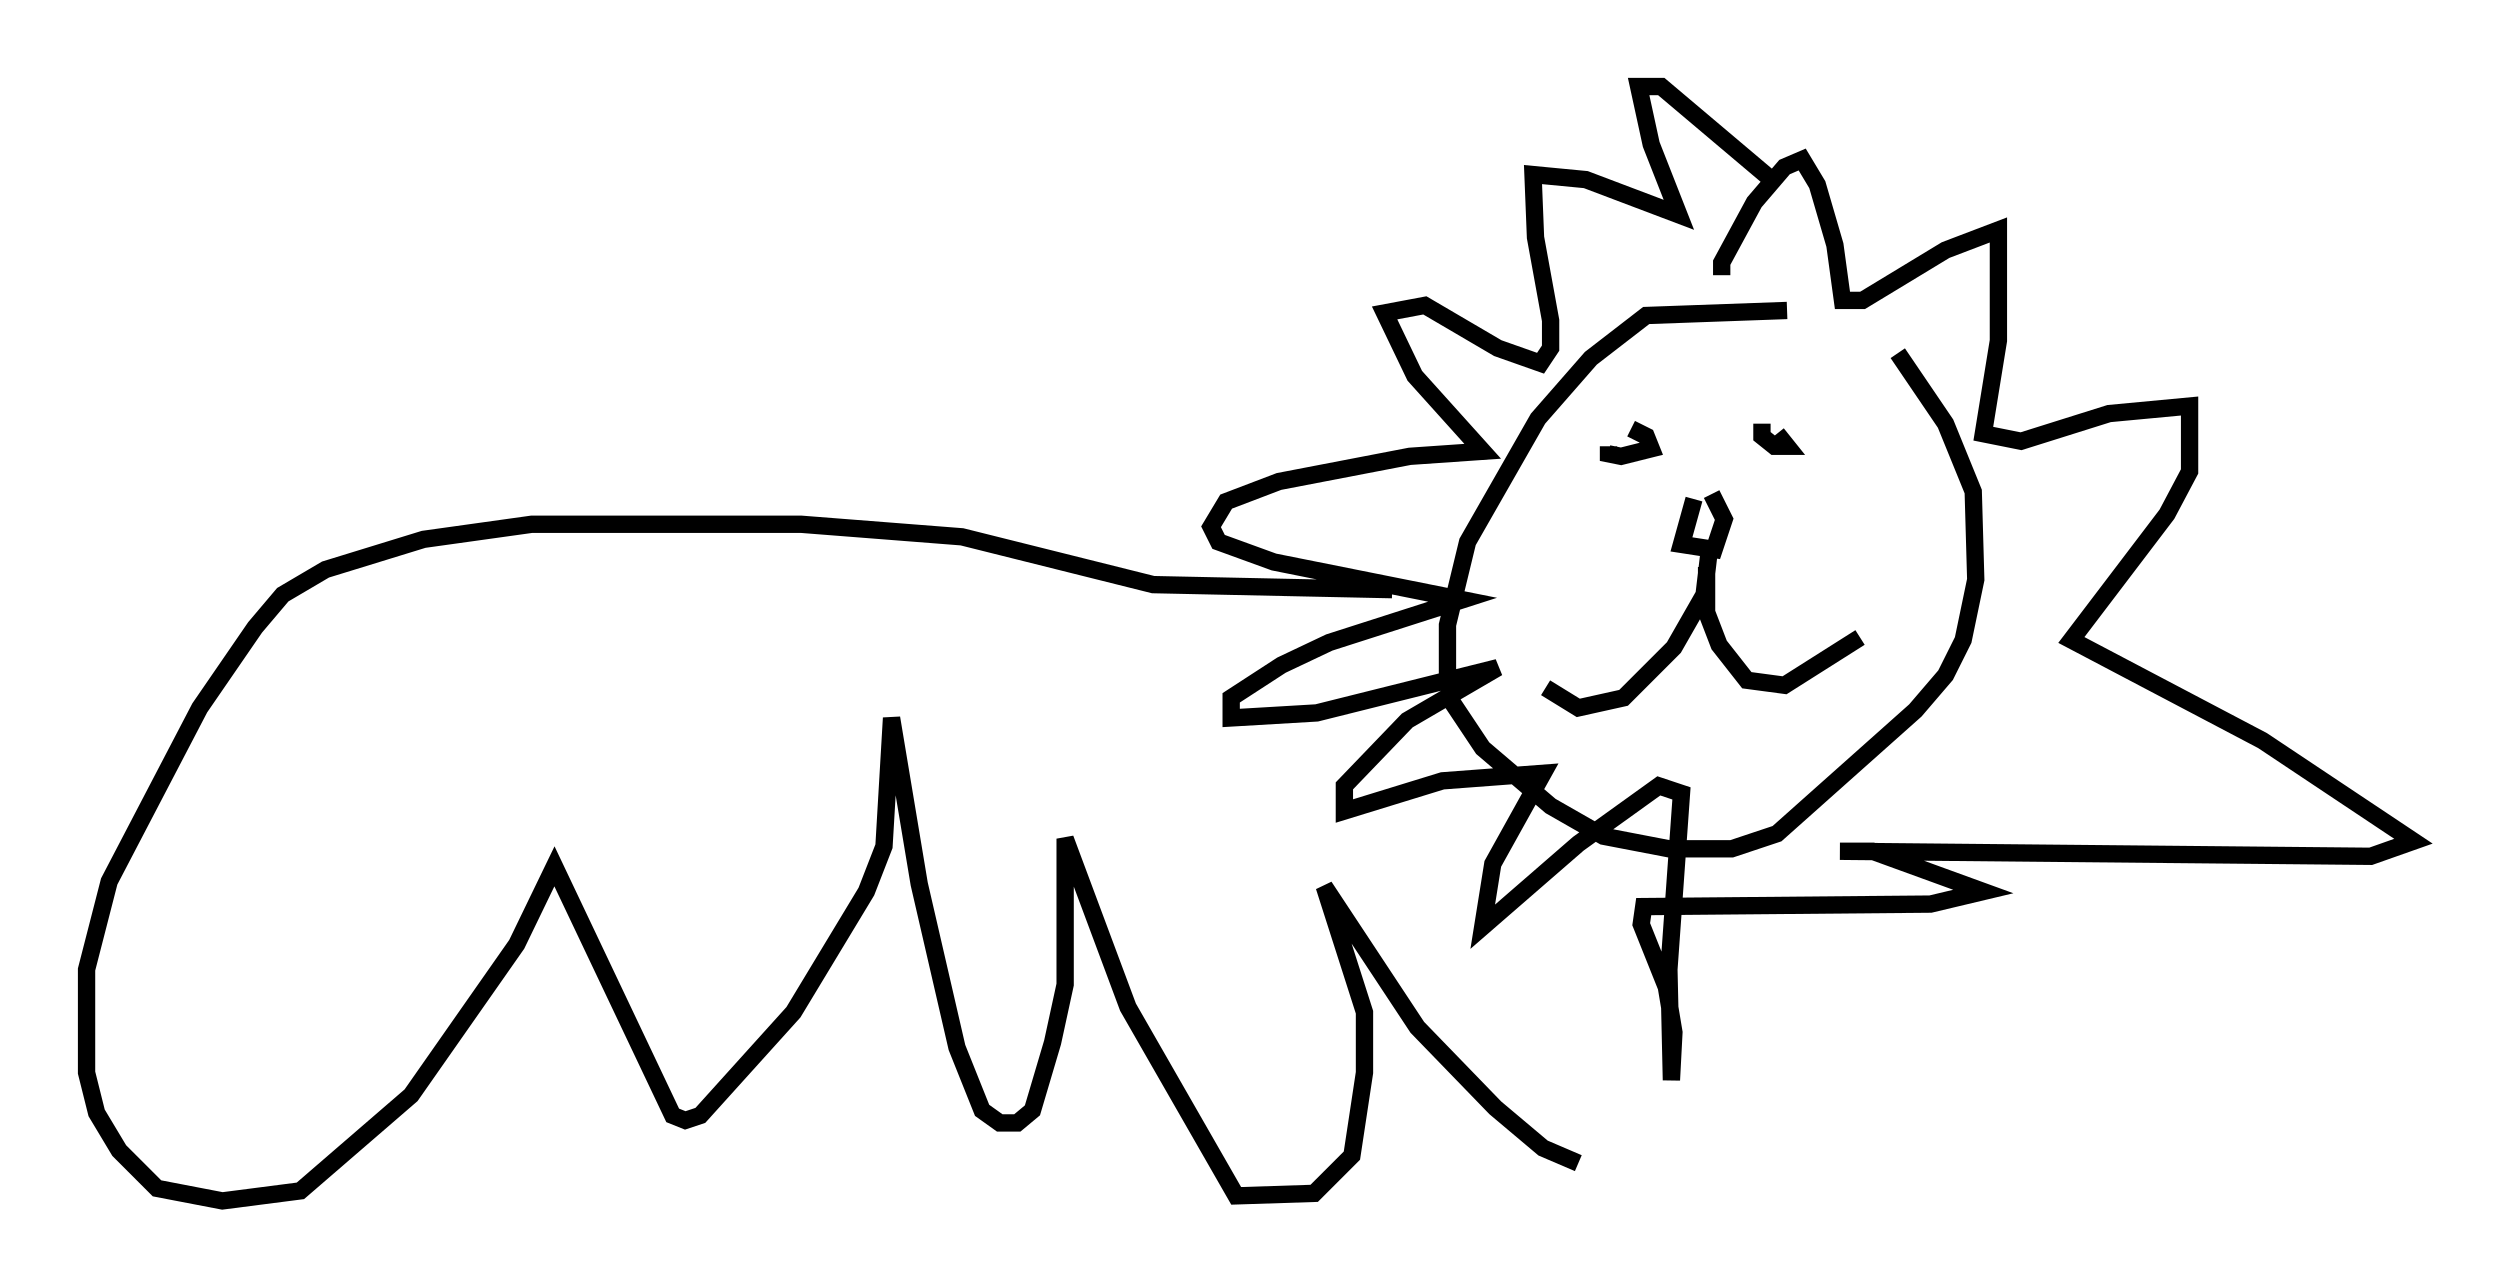 <?xml version="1.0" encoding="utf-8" ?>
<svg baseProfile="full" height="74.346" version="1.1" width="144.357" xmlns="http://www.w3.org/2000/svg" xmlns:ev="http://www.w3.org/2001/xml-events" xmlns:xlink="http://www.w3.org/1999/xlink"><defs /><rect fill="white" height="74.346" width="144.357" x="0" y="0" /><path d="M111.179, 20.106 m-7.989, -2.179 l-8.134, 0.291 -3.196, 2.469 l-3.05, 3.486 -4.067, 7.117 l-1.162, 4.793 0.0, 3.05 l0.291, 1.453 1.743, 2.615 l3.922, 3.341 3.05, 1.743 l3.777, 0.726 3.631, 0.0 l2.615, -0.872 7.989, -7.117 l1.743, -2.034 1.017, -2.034 l0.726, -3.486 -0.145, -5.084 l-1.598, -3.922 -2.76, -4.067 m-11.765, 8.425 l-0.726, 2.615 1.888, 0.291 l0.581, -1.743 -0.726, -1.453 m-0.291, 4.212 l0.0, 2.615 0.726, 1.888 l1.598, 2.034 2.179, 0.291 l4.358, -2.76 m-8.715, -4.939 l-0.291, 2.469 -1.743, 3.05 l-2.905, 2.905 -2.615, 0.581 l-1.888, -1.162 m13.363, -14.67 l0.0, 0.0 m-4.358, 0.0 l0.0, 0.0 m-4.067, -0.291 l0.872, 0.436 0.291, 0.726 l-1.743, 0.436 -0.726, -0.145 l0.0, -0.436 m9.732, -0.726 l0.581, 0.726 -0.726, 0.0 l-0.726, -0.581 0.0, -0.726 m-2.324, -8.57 l0.0, -0.726 1.888, -3.486 l1.743, -2.034 1.017, -0.436 l0.872, 1.453 1.017, 3.486 l0.436, 3.196 1.162, 0.0 l4.793, -2.905 3.05, -1.162 l0.0, 6.391 -0.872, 5.374 l2.179, 0.436 5.084, -1.598 l4.648, -0.436 0.0, 3.777 l-1.307, 2.469 -5.52, 7.263 l11.039, 5.81 8.715, 5.81 l-2.469, 0.872 -30.648, -0.291 l1.888, 0.0 6.391, 2.324 l-3.05, 0.726 -16.559, 0.145 l-0.145, 1.017 1.453, 3.631 l0.436, 2.615 -0.145, 2.76 l-0.145, -6.391 0.726, -10.168 l-1.307, -0.436 -4.648, 3.341 l-5.52, 4.793 0.581, -3.631 l2.905, -5.229 -5.81, 0.436 l-5.665, 1.743 0.0, -1.453 l3.631, -3.777 5.229, -3.05 l-10.458, 2.615 -4.939, 0.291 l0.0, -1.162 2.905, -1.888 l2.76, -1.307 7.698, -2.469 l-10.894, -2.179 -3.196, -1.162 l-0.436, -0.872 0.872, -1.453 l3.05, -1.162 7.553, -1.453 l4.212, -0.291 -3.922, -4.358 l-1.743, -3.631 2.324, -0.436 l4.212, 2.469 2.469, 0.872 l0.581, -0.872 0.0, -1.598 l-0.872, -4.793 -0.145, -3.631 l3.05, 0.291 5.374, 2.034 l-1.598, -4.067 -0.726, -3.341 l1.307, 0.0 6.536, 5.52 m-22.078, 23.531 l-13.799, -0.291 -11.039, -2.76 l-9.296, -0.726 -15.542, 0.0 l-6.246, 0.872 -5.665, 1.743 l-2.469, 1.453 -1.598, 1.888 l-3.196, 4.648 -5.229, 10.022 l-1.307, 5.084 0.0, 5.955 l0.581, 2.324 1.307, 2.179 l2.179, 2.179 3.777, 0.726 l4.503, -0.581 6.391, -5.52 l6.101, -8.715 2.179, -4.503 l6.827, 14.38 0.726, 0.291 l0.872, -0.291 5.374, -5.955 l4.212, -6.972 1.017, -2.615 l0.436, -7.408 1.598, 9.587 l2.179, 9.441 1.453, 3.631 l1.017, 0.726 1.017, 0.0 l0.872, -0.726 1.162, -3.922 l0.726, -3.341 0.0, -8.425 l3.631, 9.732 6.246, 10.894 l4.503, -0.145 2.179, -2.179 l0.726, -4.793 0.0, -3.486 l-2.324, -7.263 5.374, 8.134 l4.503, 4.648 2.76, 2.324 l2.034, 0.872 " fill="none" stroke="black" stroke-width="1" /></svg>